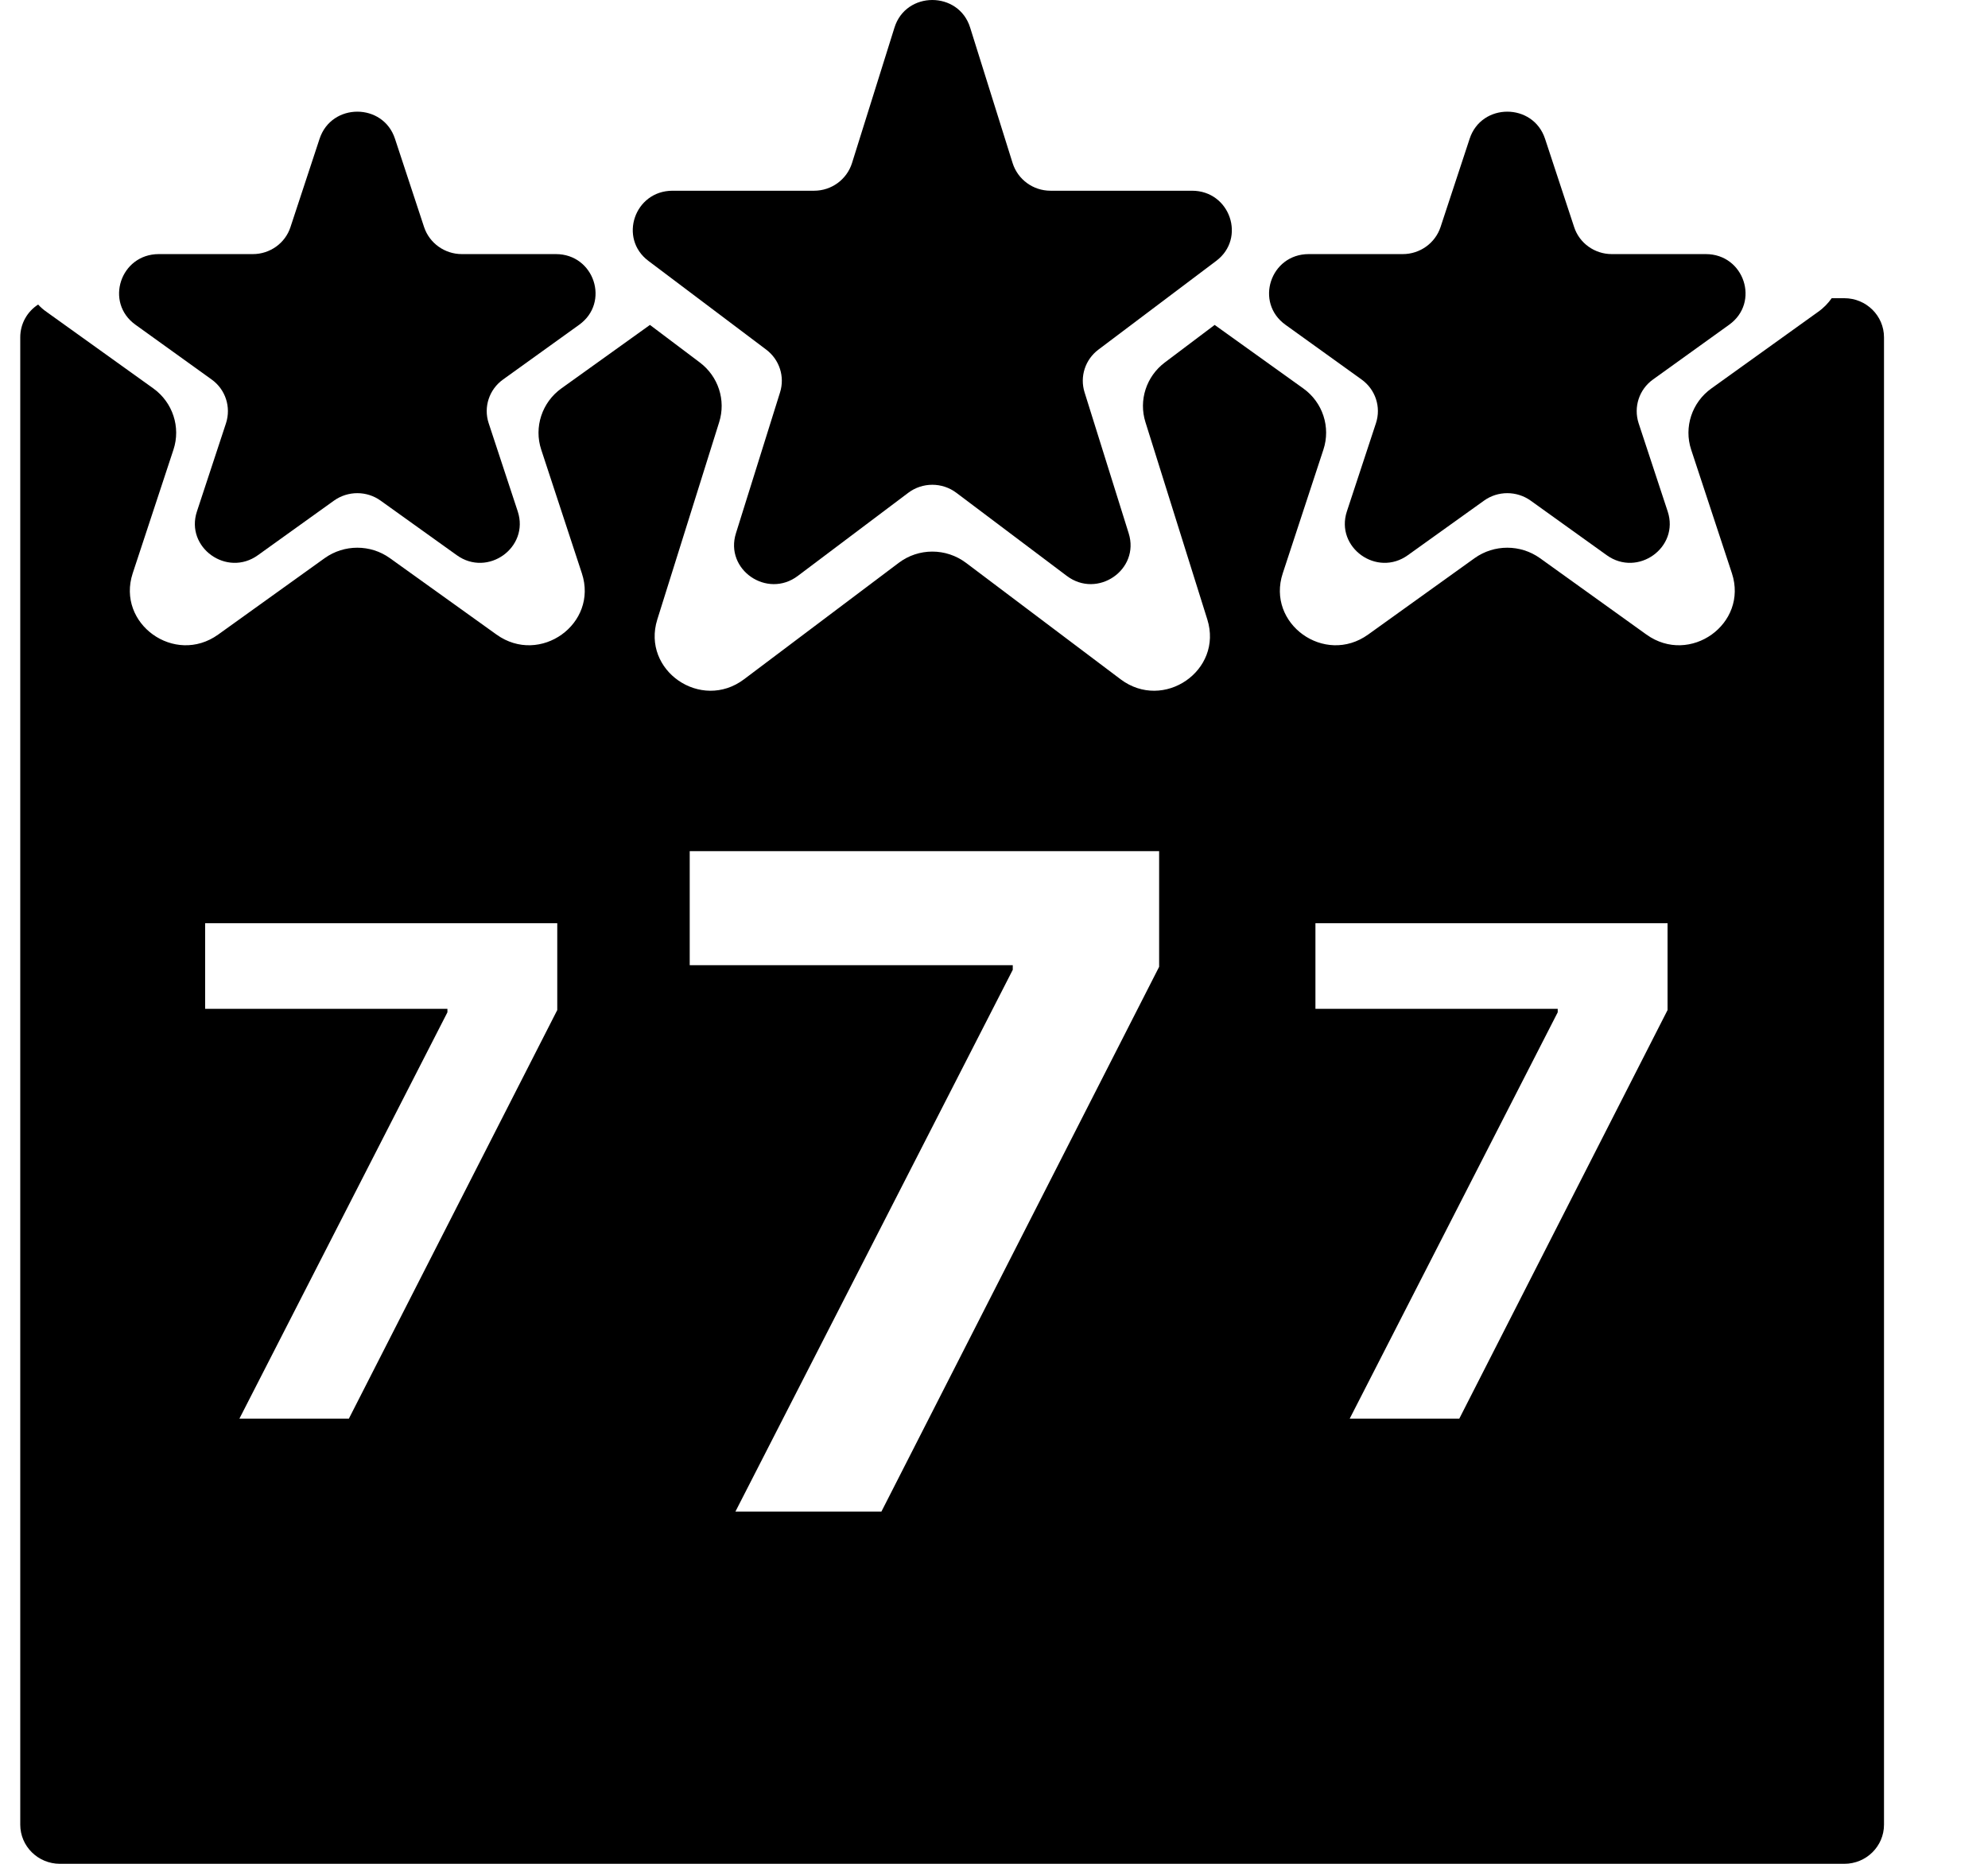 <svg width="16" height="15" viewBox="0 0 16 15" xmlns="http://www.w3.org/2000/svg">
<path d="M7.808 0.222C7.716 -0.074 7.291 -0.074 7.199 0.222L6.857 1.313C6.815 1.445 6.692 1.535 6.552 1.535H5.413C5.107 1.535 4.976 1.918 5.219 2.1L6.167 2.814C6.273 2.894 6.318 3.031 6.278 3.158L5.923 4.292C5.831 4.585 6.174 4.821 6.421 4.635L7.31 3.966C7.424 3.88 7.583 3.88 7.697 3.966L8.586 4.635C8.833 4.821 9.176 4.585 9.084 4.292L8.729 3.158C8.689 3.031 8.734 2.894 8.84 2.814L9.788 2.1C10.031 1.918 9.9 1.535 9.594 1.535H8.455C8.315 1.535 8.192 1.445 8.15 1.313L7.808 0.222Z"/>
<path fill-rule="evenodd" clip-rule="evenodd" d="M0.307 2.451C0.327 2.473 0.35 2.493 0.376 2.511L1.234 3.126C1.39 3.238 1.456 3.438 1.396 3.619L1.068 4.614C0.935 5.02 1.406 5.358 1.756 5.107L2.613 4.492C2.77 4.38 2.982 4.38 3.138 4.492L3.996 5.107C4.346 5.358 4.817 5.02 4.683 4.614L4.356 3.619C4.296 3.438 4.362 3.238 4.518 3.126L5.231 2.615L5.632 2.917C5.781 3.029 5.844 3.221 5.788 3.398L5.29 4.986C5.162 5.396 5.642 5.727 5.988 5.467L7.233 4.53C7.393 4.409 7.614 4.409 7.775 4.53L9.019 5.467C9.365 5.727 9.845 5.396 9.717 4.986L9.219 3.398C9.163 3.221 9.226 3.029 9.375 2.917L9.776 2.615L10.489 3.126C10.646 3.238 10.711 3.438 10.651 3.619L10.324 4.614C10.19 5.02 10.661 5.358 11.011 5.107L11.868 4.492C12.025 4.38 12.237 4.38 12.394 4.492L13.251 5.107C13.601 5.358 14.072 5.02 13.939 4.614L13.611 3.619C13.551 3.438 13.617 3.238 13.774 3.126L14.631 2.511C14.677 2.479 14.713 2.441 14.742 2.4H14.844C15.02 2.4 15.163 2.541 15.163 2.715V14.685C15.163 14.859 15.02 15 14.844 15H0.482C0.306 15 0.163 14.859 0.163 14.685V2.715C0.163 2.604 0.22 2.507 0.307 2.451ZM8.151 7.805L5.919 12.165H7.094L9.329 7.781V6.85H5.551V7.768H8.151V7.805ZM3.601 8.147L1.927 11.417H2.808L4.485 8.129V7.43H1.651V8.119H3.601V8.147ZM10.863 11.417L12.537 8.147V8.119H10.587V7.43H13.421V8.129L11.745 11.417H10.863Z"/>
<path d="M2.572 1.117C2.668 0.826 3.084 0.826 3.179 1.117L3.413 1.827C3.456 1.957 3.579 2.045 3.717 2.045H4.474C4.783 2.045 4.911 2.435 4.661 2.614L4.049 3.054C3.937 3.134 3.89 3.276 3.933 3.406L4.167 4.116C4.262 4.406 3.926 4.648 3.676 4.468L3.063 4.029C2.952 3.949 2.8 3.949 2.688 4.029L2.076 4.468C1.826 4.648 1.489 4.406 1.585 4.116L1.819 3.406C1.861 3.276 1.815 3.134 1.703 3.054L1.091 2.614C0.84 2.435 0.969 2.045 1.278 2.045H2.035C2.173 2.045 2.296 1.957 2.338 1.827L2.572 1.117Z"/>
<path d="M12.435 1.117C12.339 0.826 11.923 0.826 11.828 1.117L11.594 1.827C11.551 1.957 11.428 2.045 11.29 2.045H10.533C10.224 2.045 10.096 2.435 10.346 2.614L10.958 3.054C11.07 3.134 11.117 3.276 11.074 3.406L10.84 4.116C10.745 4.406 11.081 4.648 11.331 4.468L11.944 4.029C12.055 3.949 12.207 3.949 12.319 4.029L12.931 4.468C13.181 4.648 13.518 4.406 13.422 4.116L13.188 3.406C13.146 3.276 13.192 3.134 13.304 3.054L13.916 2.614C14.167 2.435 14.038 2.045 13.729 2.045H12.972C12.834 2.045 12.711 1.957 12.669 1.827L12.435 1.117Z"/>
</svg>
